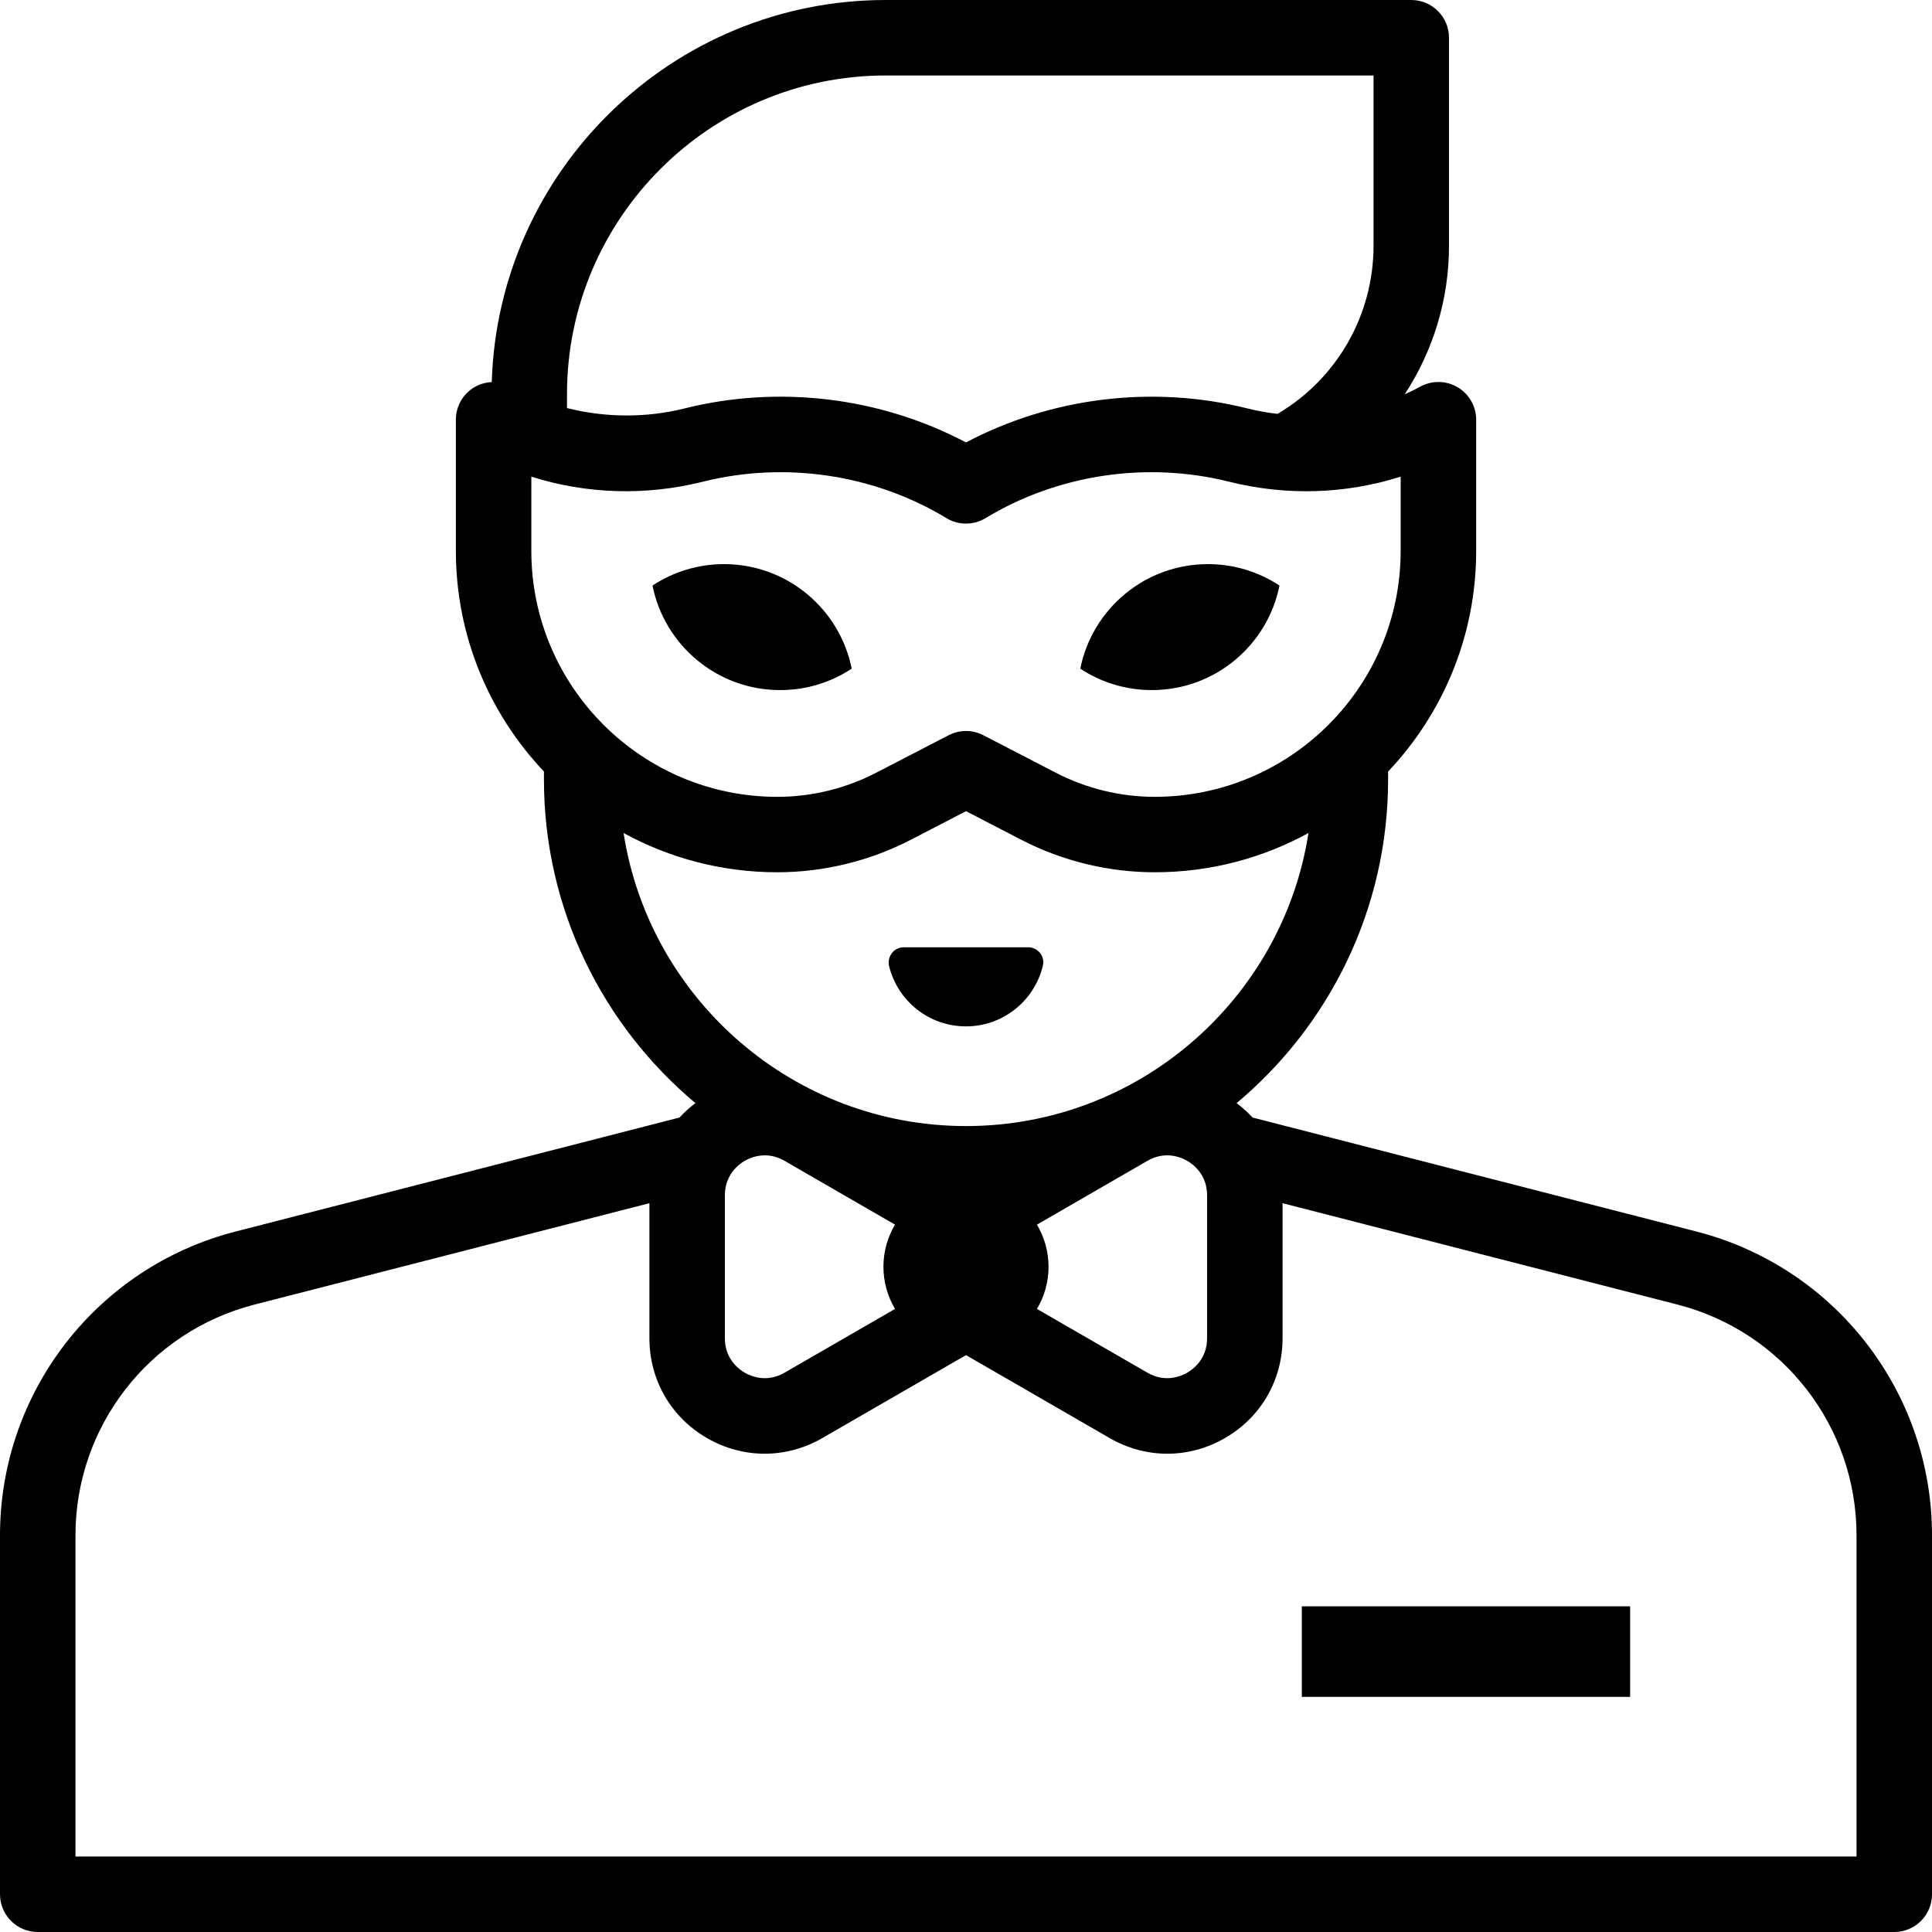 <?xml version="1.0" encoding="utf-8"?>
<!-- Generator: Adobe Illustrator 28.1.0, SVG Export Plug-In . SVG Version: 6.00 Build 0)  -->
<svg version="1.1" id="Capa_1" xmlns="http://www.w3.org/2000/svg" xmlns:xlink="http://www.w3.org/1999/xlink" x="0px" y="0px"
	 viewBox="0 0 512 512" style="enable-background:new 0 0 512 512;" xml:space="preserve">
<g id="XMLID_1005_">
	<path id="XMLID_1083_" d="M206.75,182.88c7.01,0,13.52-2.09,18.96-5.68c-3.16-15.8-17.11-27.7-33.83-27.7
		c-7.01,0-13.52,2.09-18.96,5.68C176.08,170.98,190.03,182.88,206.75,182.88z"/>
	<path id="XMLID_1099_" d="M339.08,155.18c-5.44-3.59-11.96-5.68-18.96-5.68c-16.73,0-30.67,11.9-33.83,27.7
		c5.44,3.59,11.96,5.68,18.96,5.68C321.97,182.88,335.92,170.98,339.08,155.18z"/>
	<path id="XMLID_1104_" d="M255.98,272c9.93,0,18.24-6.9,20.41-16.16c0.58-2.46-1.39-4.8-3.92-4.8H239.5c-2.62,0-4.5,2.48-3.87,5.03
		C237.88,265.21,246.14,272,255.98,272L255.98,272z"/>
	<path id="XMLID_1106_" d="M345,425.69h87v24h-87V425.69z"/>
	<path id="XMLID_1129_" d="M449.55,326.36l-117.61-30.2c-1.28-1.39-2.69-2.67-4.23-3.82c24.52-20.53,40.15-51.36,40.15-85.77v-2.1
		c14.45-15.27,23.34-35.85,23.34-58.48v-34.76c0-3.53-1.86-6.8-4.9-8.6c-3.04-1.8-6.8-1.87-9.9-0.17c-1.35,0.74-2.73,1.41-4.14,2.04
		C379.78,93.01,384,79.4,384,65.13V10c0-5.52-4.48-10-10-10H234.74c-56.53,0-102.71,45.13-104.42,101.25
		c-1.6,0.08-3.18,0.53-4.61,1.37c-3.04,1.8-4.9,5.07-4.9,8.6v34.76c0,22.63,8.89,43.21,23.34,58.48v2.1
		c0,34.41,15.63,65.24,40.15,85.78c-1.54,1.15-2.96,2.43-4.23,3.82l-117.61,30.2C25.68,335.8,0,368.91,0,406.87V502
		c0,5.52,4.48,10,10,10h492c5.52,0,10-4.48,10-10v-95.13C512,368.91,486.32,335.8,449.55,326.36L449.55,326.36z M192.1,316.76
		c0-5.49,3.69-8.22,5.27-9.13c0.96-0.56,2.89-1.45,5.32-1.45c1.57,0,3.35,0.37,5.22,1.45l29.28,16.91
		c-1.95,3.27-3.07,7.09-3.07,11.17s1.12,7.9,3.07,11.17l-29.28,16.9c-4.76,2.75-8.96,0.92-10.54,0c-1.59-0.92-5.27-3.64-5.27-9.13
		L192.1,316.76L192.1,316.76z M274.8,324.54l29.28-16.91c4.76-2.75,8.96-0.91,10.54,0c1.58,0.92,5.27,3.64,5.27,9.13v37.89
		c0,5.49-3.69,8.22-5.27,9.13c-1.58,0.91-5.79,2.75-10.54,0l-29.28-16.9c1.95-3.27,3.07-7.09,3.07-11.17
		C277.87,331.63,276.75,327.81,274.8,324.54L274.8,324.54z M234.74,20H364v45.13c0,18.38-9.69,35.25-25.43,44.55
		c-2.68-0.31-5.35-0.78-7.98-1.44c-25.07-6.27-51.92-2.96-74.59,9.01c-22.67-11.98-49.52-15.28-74.59-9.01
		c-10.21,2.55-21.01,2.46-31.15-0.1v-3.68C150.26,57.9,188.16,20,234.74,20L234.74,20z M140.81,126.32
		c14.59,4.62,30.27,5.13,45.45,1.34c21.87-5.47,45.4-1.95,64.56,9.65c3.18,1.93,7.18,1.93,10.36,0
		c19.16-11.6,42.69-15.12,64.56-9.65c15.18,3.8,30.86,3.28,45.45-1.34v19.67c0,35.94-29.24,65.18-65.18,65.18
		c-9.07,0-18.12-2.2-26.17-6.37l-19.24-9.96c-1.44-0.75-3.02-1.12-4.6-1.12s-3.15,0.37-4.6,1.12l-19.24,9.96
		c-8.05,4.17-17.1,6.37-26.17,6.37c-35.94,0-65.18-29.24-65.18-65.18L140.81,126.32L140.81,126.32z M165.25,220.76
		c12.11,6.62,25.99,10.4,40.75,10.4c12.25,0,24.48-2.98,35.37-8.61l14.64-7.58l14.64,7.58c10.88,5.63,23.11,8.61,35.36,8.61
		c14.75,0,28.64-3.77,40.75-10.4c-6.84,43.93-44.93,77.66-90.75,77.66S172.09,264.7,165.25,220.76z M492,492H20v-85.13
		c0-28.83,19.5-53.97,47.43-61.14l104.67-26.87v35.8c0,11.04,5.71,20.93,15.27,26.45c4.78,2.76,10.03,4.14,15.27,4.14
		c5.24,0,10.49-1.38,15.27-4.14L256,359.12l38.08,21.99c4.78,2.76,10.03,4.14,15.27,4.14s10.49-1.38,15.27-4.14
		c9.56-5.52,15.27-15.41,15.27-26.45v-35.8l104.67,26.87C472.5,352.9,492,378.04,492,406.87V492z"/>
</g>
</svg>
